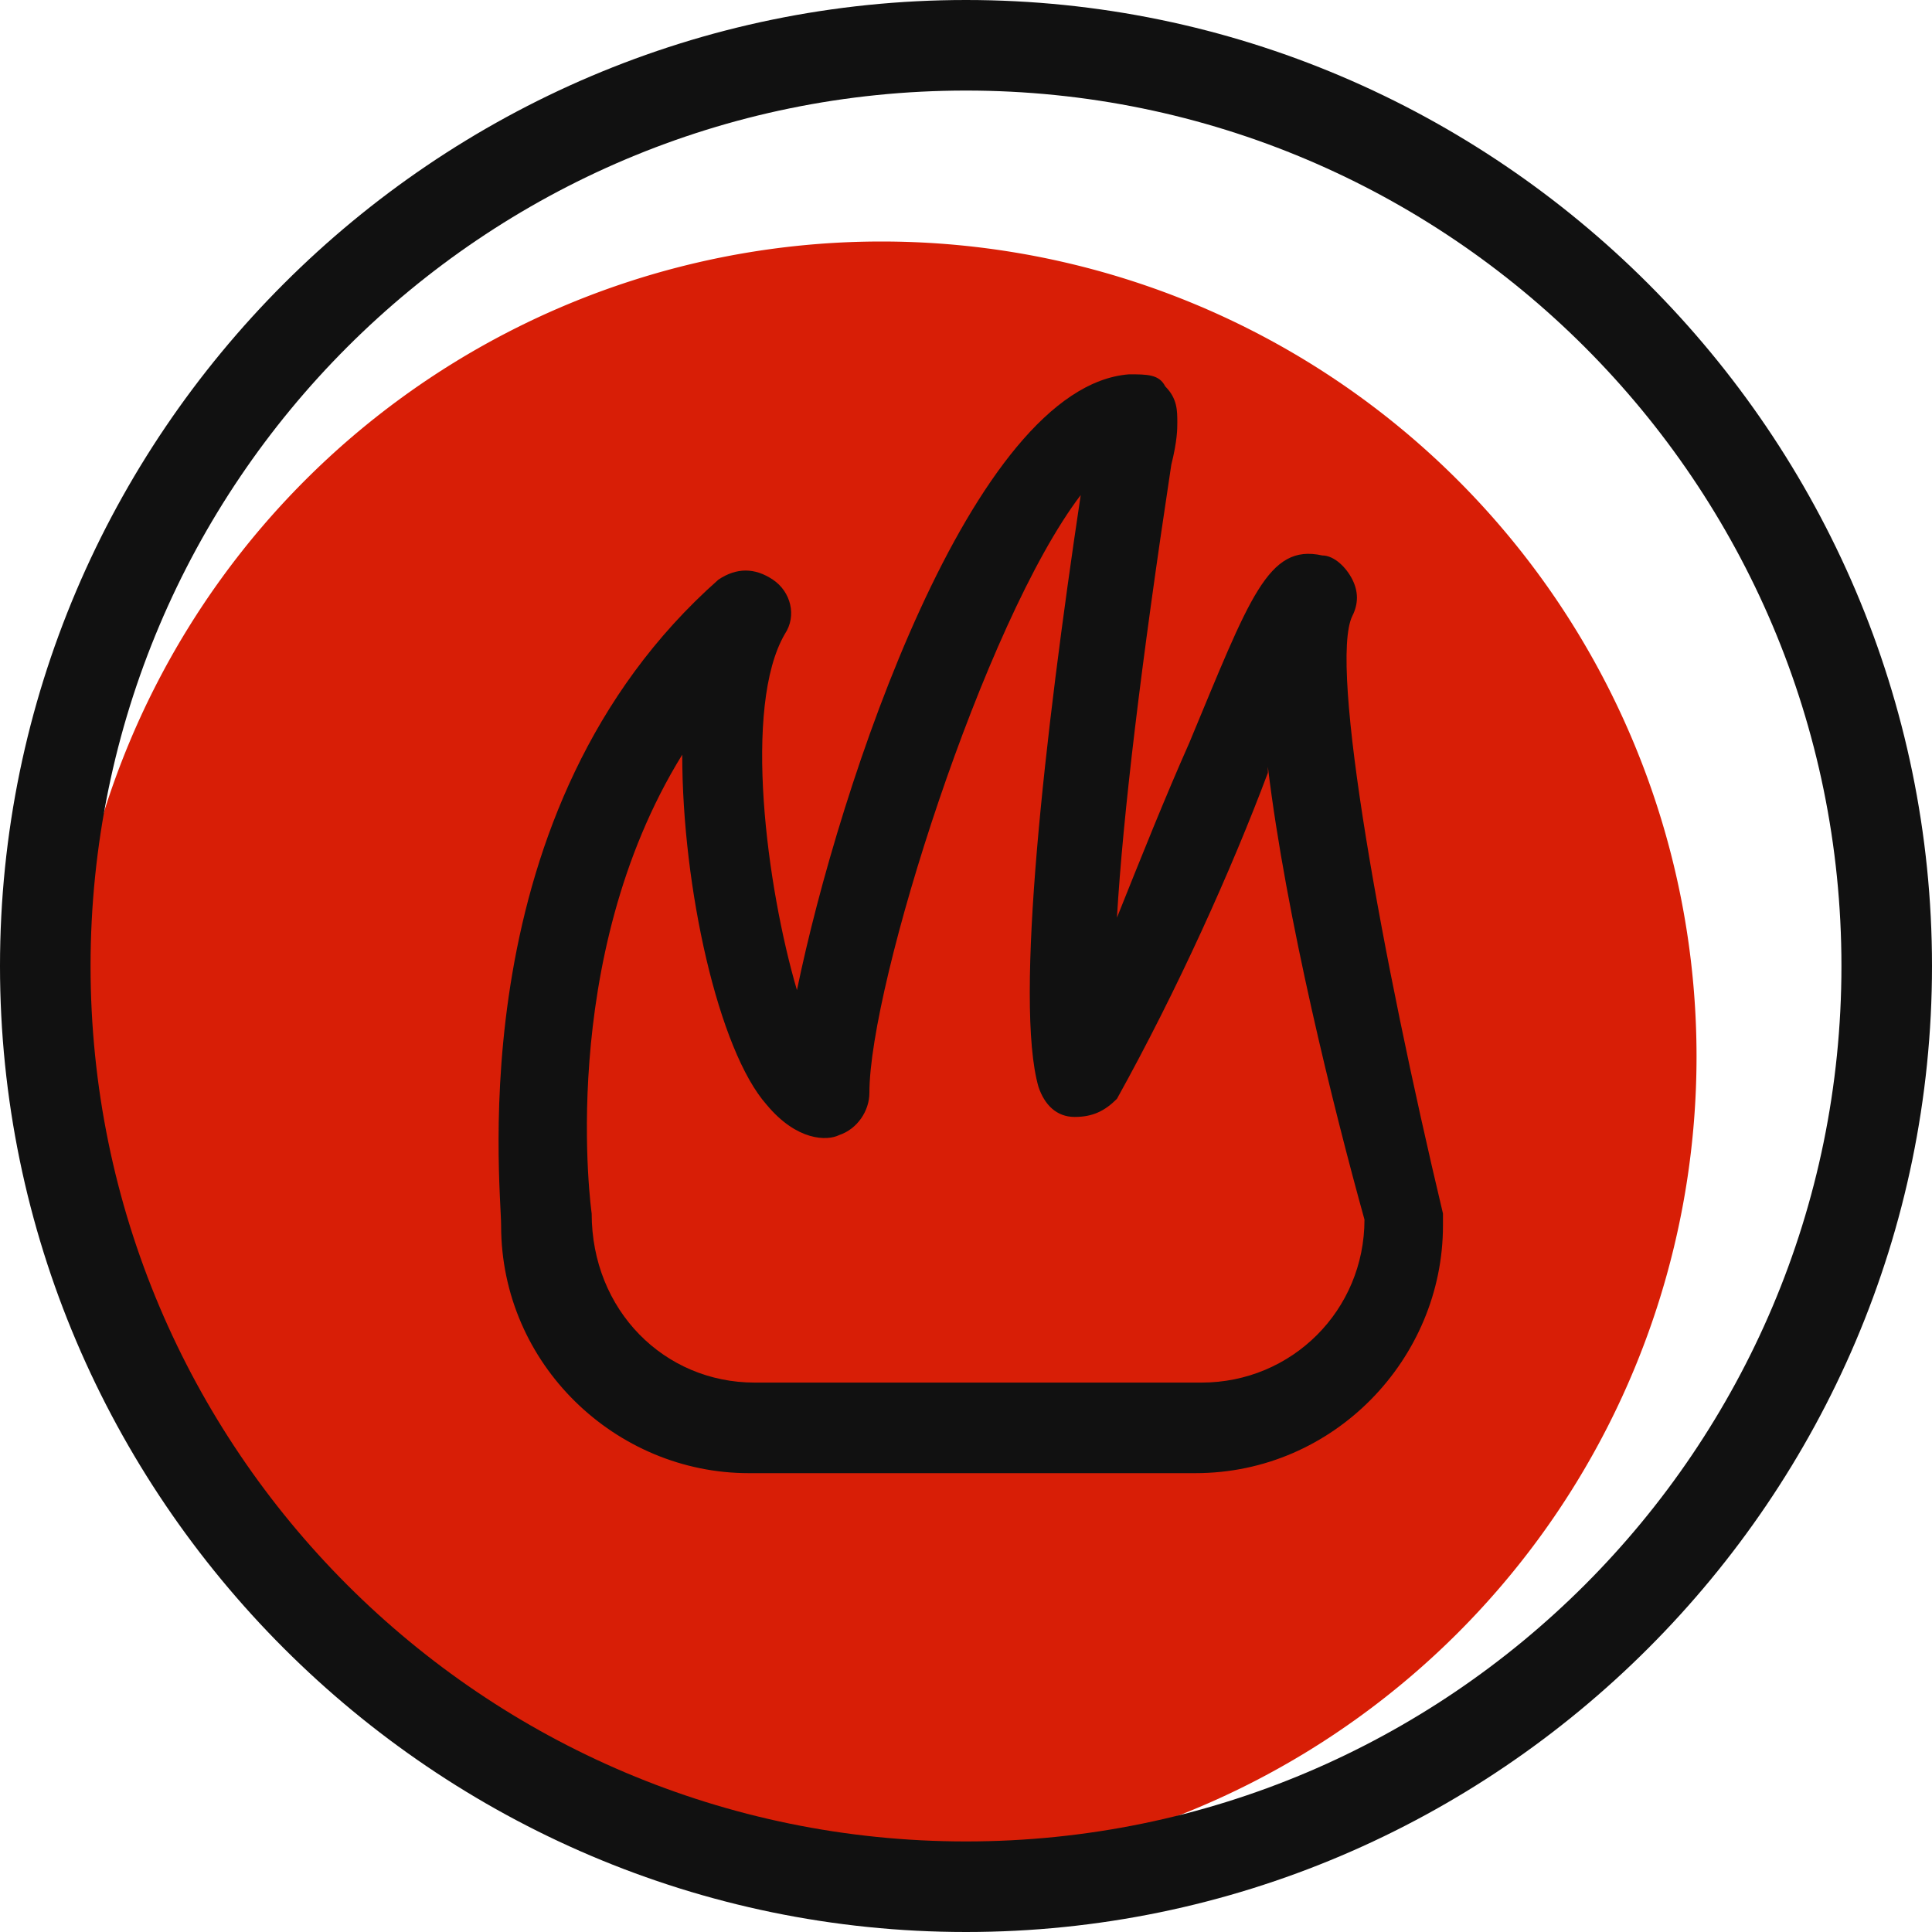 <?xml version="1.0" standalone="no"?><!DOCTYPE svg PUBLIC "-//W3C//DTD SVG 1.1//EN" "http://www.w3.org/Graphics/SVG/1.1/DTD/svg11.dtd"><svg t="1731848948604" class="icon" viewBox="0 0 1024 1024" version="1.1" xmlns="http://www.w3.org/2000/svg" p-id="7746" data-spm-anchor-id="a313x.search_index.0.i14.ba193a81olohwX" xmlns:xlink="http://www.w3.org/1999/xlink" width="200" height="200"><path d="M467.2 560m-432 0a432 432 0 1 0 864 0 432 432 0 1 0-864 0Z" fill="#d81e06" p-id="7747" data-spm-anchor-id="a313x.search_index.0.i12.ba193a81olohwX" class="selected"></path><path d="M512 0C230.4 0 0 230.4 0 512s230.4 512 512 512 512-230.4 512-512S793.6 0 512 0z m0 976C256 976 48 768 48 512S256 48 512 48 976 256 976 512 768 976 512 976z" fill="#111111" p-id="7748"></path><path d="M716.8 326.4c3.2-6.4 3.2-12.8 0-19.2-3.2-6.4-9.6-12.8-16-12.8-28.8-6.4-38.4 22.4-70.4 99.2-12.8 28.8-25.6 60.8-38.4 92.8 3.2-54.4 12.8-134.4 28.8-240 3.2-12.8 3.2-19.2 3.2-22.4 0-6.4 0-12.8-6.4-19.2-3.2-6.4-9.6-6.4-19.2-6.4-83.2 6.4-153.6 217.6-176 326.4-16-54.4-28.8-150.4-6.4-188.8 6.4-9.6 3.2-22.4-6.4-28.8s-19.2-6.4-28.8 0c-137.6 121.6-115.2 320-115.2 342.4 0 73.6 60.8 131.2 131.2 131.2h236.8c73.6 0 131.2-60.8 131.2-131.2v-6.4c-32-134.4-60.8-291.2-48-316.8z m-80 406.4h-236.8c-48 0-86.4-38.4-86.4-89.6 0 0-19.2-134.4 48-243.2 0 70.4 19.2 156.8 44.8 185.6 16 19.2 32 19.2 38.4 16 9.6-3.2 16-12.8 16-22.4 0-57.6 60.8-249.6 112-316.8-19.2 128-35.2 268.8-22.4 313.6 3.2 9.6 9.6 16 19.2 16s16-3.2 22.4-9.6c32-57.6 60.8-121.6 80-172.8v-3.2c9.6 80 35.2 182.4 51.2 240 0 48-38.4 86.4-86.4 86.4z" fill="#111111" p-id="7749"></path></svg>